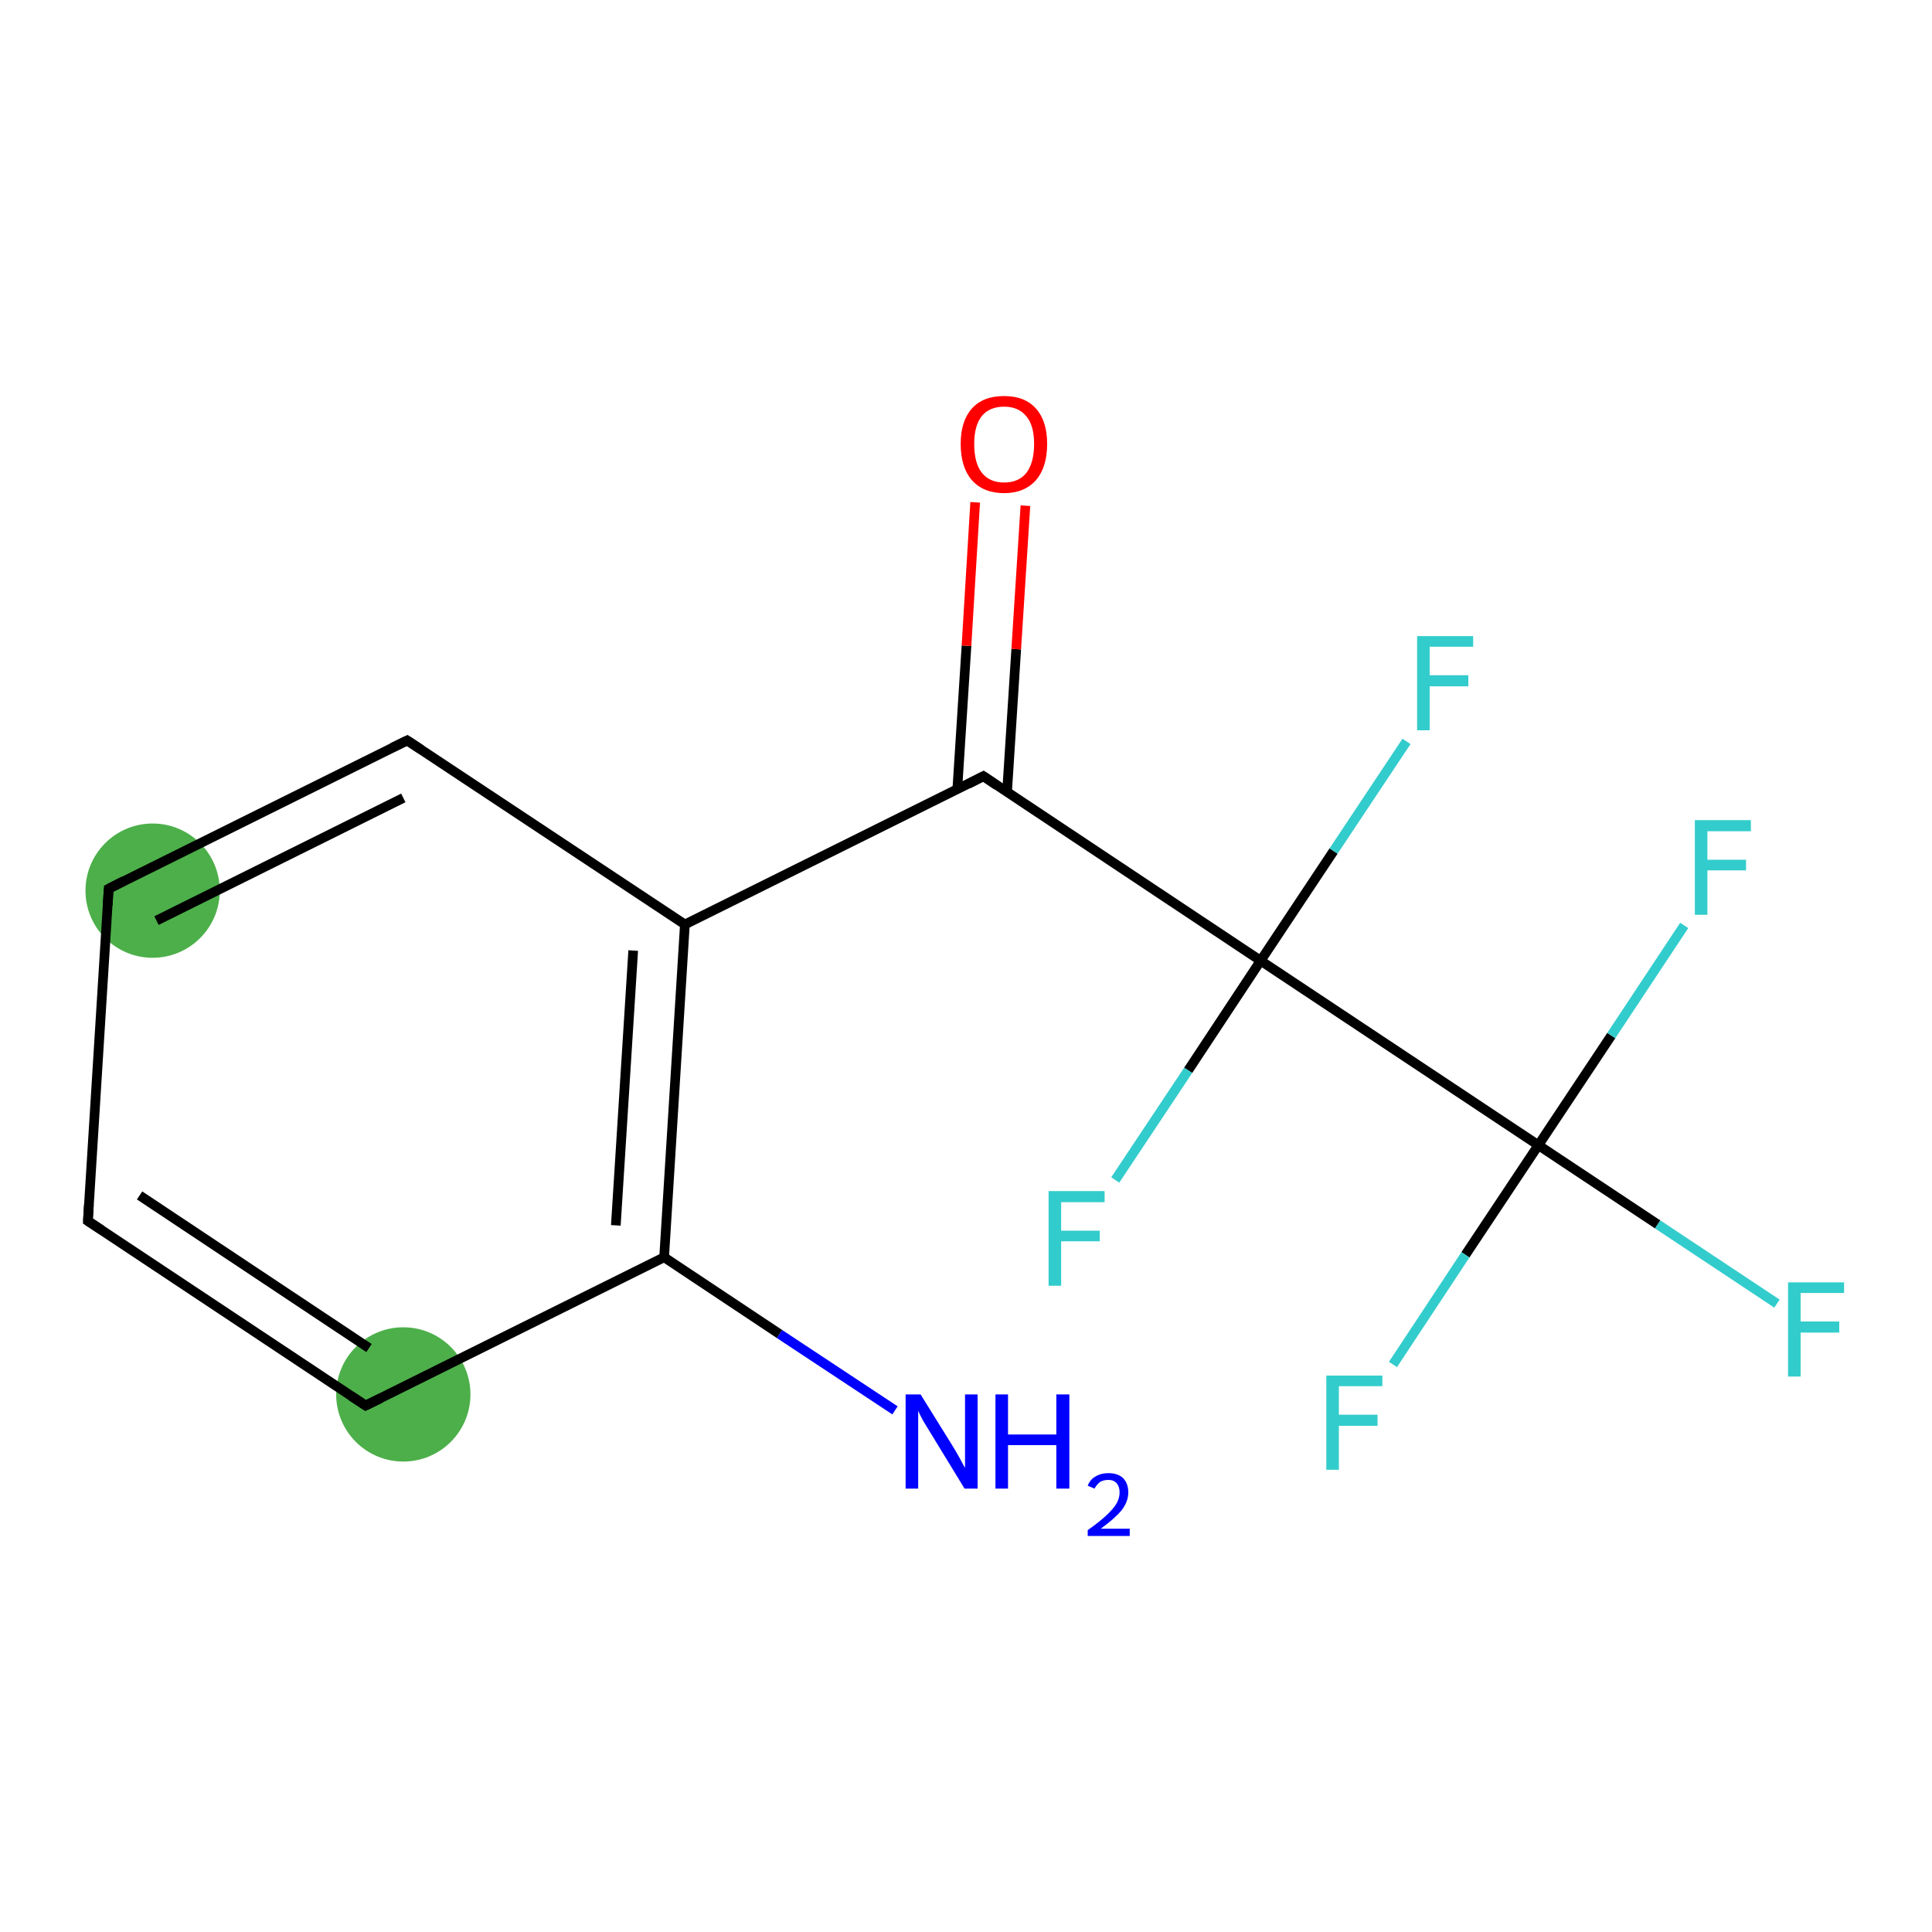 <?xml version='1.0' encoding='iso-8859-1'?>
<svg version='1.1' baseProfile='full'
              xmlns='http://www.w3.org/2000/svg'
                      xmlns:rdkit='http://www.rdkit.org/xml'
                      xmlns:xlink='http://www.w3.org/1999/xlink'
                  xml:space='preserve'
width='400px' height='400px' viewBox='0 0 400 400'>
<!-- END OF HEADER -->
<rect style='opacity:1.0;fill:#FFFFFF;stroke:none' width='400.0' height='400.0' x='0.0' y='0.0'> </rect>
<ellipse cx='31.6' cy='184.4' rx='13.4' ry='13.4' class='atom-2'  style='fill:#4daf4a;fill-rule:evenodd;stroke:#4daf4a;stroke-width:1.0px;stroke-linecap:butt;stroke-linejoin:miter;stroke-opacity:1' />
<ellipse cx='83.5' cy='288.7' rx='13.4' ry='13.4' class='atom-0'  style='fill:#4daf4a;fill-rule:evenodd;stroke:#4daf4a;stroke-width:1.0px;stroke-linecap:butt;stroke-linejoin:miter;stroke-opacity:1' />
<path class='bond-0 atom-0 atom-1' d='M 75.7,291.0 L 18.2,252.8' style='fill:none;fill-rule:evenodd;stroke:#000000;stroke-width:2.0px;stroke-linecap:butt;stroke-linejoin:miter;stroke-opacity:1' />
<path class='bond-0 atom-0 atom-1' d='M 76.4,279.1 L 28.9,247.5' style='fill:none;fill-rule:evenodd;stroke:#000000;stroke-width:2.0px;stroke-linecap:butt;stroke-linejoin:miter;stroke-opacity:1' />
<path class='bond-1 atom-1 atom-2' d='M 18.2,252.8 L 22.5,184.0' style='fill:none;fill-rule:evenodd;stroke:#000000;stroke-width:2.0px;stroke-linecap:butt;stroke-linejoin:miter;stroke-opacity:1' />
<path class='bond-2 atom-2 atom-3' d='M 22.5,184.0 L 84.3,153.3' style='fill:none;fill-rule:evenodd;stroke:#000000;stroke-width:2.0px;stroke-linecap:butt;stroke-linejoin:miter;stroke-opacity:1' />
<path class='bond-2 atom-2 atom-3' d='M 32.4,190.6 L 83.5,165.2' style='fill:none;fill-rule:evenodd;stroke:#000000;stroke-width:2.0px;stroke-linecap:butt;stroke-linejoin:miter;stroke-opacity:1' />
<path class='bond-3 atom-3 atom-4' d='M 84.3,153.3 L 141.8,191.4' style='fill:none;fill-rule:evenodd;stroke:#000000;stroke-width:2.0px;stroke-linecap:butt;stroke-linejoin:miter;stroke-opacity:1' />
<path class='bond-4 atom-4 atom-5' d='M 141.8,191.4 L 137.5,260.3' style='fill:none;fill-rule:evenodd;stroke:#000000;stroke-width:2.0px;stroke-linecap:butt;stroke-linejoin:miter;stroke-opacity:1' />
<path class='bond-4 atom-4 atom-5' d='M 131.1,196.8 L 127.5,253.7' style='fill:none;fill-rule:evenodd;stroke:#000000;stroke-width:2.0px;stroke-linecap:butt;stroke-linejoin:miter;stroke-opacity:1' />
<path class='bond-5 atom-5 atom-6' d='M 137.5,260.3 L 161.4,276.2' style='fill:none;fill-rule:evenodd;stroke:#000000;stroke-width:2.0px;stroke-linecap:butt;stroke-linejoin:miter;stroke-opacity:1' />
<path class='bond-5 atom-5 atom-6' d='M 161.4,276.2 L 185.3,292.0' style='fill:none;fill-rule:evenodd;stroke:#0000FF;stroke-width:2.0px;stroke-linecap:butt;stroke-linejoin:miter;stroke-opacity:1' />
<path class='bond-6 atom-4 atom-7' d='M 141.8,191.4 L 203.6,160.7' style='fill:none;fill-rule:evenodd;stroke:#000000;stroke-width:2.0px;stroke-linecap:butt;stroke-linejoin:miter;stroke-opacity:1' />
<path class='bond-7 atom-7 atom-8' d='M 208.5,164.0 L 210.4,134.4' style='fill:none;fill-rule:evenodd;stroke:#000000;stroke-width:2.0px;stroke-linecap:butt;stroke-linejoin:miter;stroke-opacity:1' />
<path class='bond-7 atom-7 atom-8' d='M 210.4,134.4 L 212.3,104.7' style='fill:none;fill-rule:evenodd;stroke:#FF0000;stroke-width:2.0px;stroke-linecap:butt;stroke-linejoin:miter;stroke-opacity:1' />
<path class='bond-7 atom-7 atom-8' d='M 198.2,163.4 L 200.1,133.7' style='fill:none;fill-rule:evenodd;stroke:#000000;stroke-width:2.0px;stroke-linecap:butt;stroke-linejoin:miter;stroke-opacity:1' />
<path class='bond-7 atom-7 atom-8' d='M 200.1,133.7 L 201.9,104.0' style='fill:none;fill-rule:evenodd;stroke:#FF0000;stroke-width:2.0px;stroke-linecap:butt;stroke-linejoin:miter;stroke-opacity:1' />
<path class='bond-8 atom-7 atom-9' d='M 203.6,160.7 L 261.0,198.9' style='fill:none;fill-rule:evenodd;stroke:#000000;stroke-width:2.0px;stroke-linecap:butt;stroke-linejoin:miter;stroke-opacity:1' />
<path class='bond-9 atom-9 atom-10' d='M 261.0,198.9 L 276.1,176.2' style='fill:none;fill-rule:evenodd;stroke:#000000;stroke-width:2.0px;stroke-linecap:butt;stroke-linejoin:miter;stroke-opacity:1' />
<path class='bond-9 atom-9 atom-10' d='M 276.1,176.2 L 291.2,153.5' style='fill:none;fill-rule:evenodd;stroke:#33CCCC;stroke-width:2.0px;stroke-linecap:butt;stroke-linejoin:miter;stroke-opacity:1' />
<path class='bond-10 atom-9 atom-11' d='M 261.0,198.9 L 246.0,221.6' style='fill:none;fill-rule:evenodd;stroke:#000000;stroke-width:2.0px;stroke-linecap:butt;stroke-linejoin:miter;stroke-opacity:1' />
<path class='bond-10 atom-9 atom-11' d='M 246.0,221.6 L 230.9,244.3' style='fill:none;fill-rule:evenodd;stroke:#33CCCC;stroke-width:2.0px;stroke-linecap:butt;stroke-linejoin:miter;stroke-opacity:1' />
<path class='bond-11 atom-9 atom-12' d='M 261.0,198.9 L 318.5,237.1' style='fill:none;fill-rule:evenodd;stroke:#000000;stroke-width:2.0px;stroke-linecap:butt;stroke-linejoin:miter;stroke-opacity:1' />
<path class='bond-12 atom-12 atom-13' d='M 318.5,237.1 L 343.2,253.5' style='fill:none;fill-rule:evenodd;stroke:#000000;stroke-width:2.0px;stroke-linecap:butt;stroke-linejoin:miter;stroke-opacity:1' />
<path class='bond-12 atom-12 atom-13' d='M 343.2,253.5 L 367.9,269.9' style='fill:none;fill-rule:evenodd;stroke:#33CCCC;stroke-width:2.0px;stroke-linecap:butt;stroke-linejoin:miter;stroke-opacity:1' />
<path class='bond-13 atom-12 atom-14' d='M 318.5,237.1 L 303.4,259.8' style='fill:none;fill-rule:evenodd;stroke:#000000;stroke-width:2.0px;stroke-linecap:butt;stroke-linejoin:miter;stroke-opacity:1' />
<path class='bond-13 atom-12 atom-14' d='M 303.4,259.8 L 288.4,282.5' style='fill:none;fill-rule:evenodd;stroke:#33CCCC;stroke-width:2.0px;stroke-linecap:butt;stroke-linejoin:miter;stroke-opacity:1' />
<path class='bond-14 atom-12 atom-15' d='M 318.5,237.1 L 333.6,214.4' style='fill:none;fill-rule:evenodd;stroke:#000000;stroke-width:2.0px;stroke-linecap:butt;stroke-linejoin:miter;stroke-opacity:1' />
<path class='bond-14 atom-12 atom-15' d='M 333.6,214.4 L 348.7,191.6' style='fill:none;fill-rule:evenodd;stroke:#33CCCC;stroke-width:2.0px;stroke-linecap:butt;stroke-linejoin:miter;stroke-opacity:1' />
<path class='bond-15 atom-5 atom-0' d='M 137.5,260.3 L 75.7,291.0' style='fill:none;fill-rule:evenodd;stroke:#000000;stroke-width:2.0px;stroke-linecap:butt;stroke-linejoin:miter;stroke-opacity:1' />
<path d='M 72.8,289.1 L 75.7,291.0 L 78.8,289.5' style='fill:none;stroke:#000000;stroke-width:2.0px;stroke-linecap:butt;stroke-linejoin:miter;stroke-opacity:1;' />
<path d='M 21.1,254.7 L 18.2,252.8 L 18.4,249.4' style='fill:none;stroke:#000000;stroke-width:2.0px;stroke-linecap:butt;stroke-linejoin:miter;stroke-opacity:1;' />
<path d='M 22.3,187.4 L 22.5,184.0 L 25.6,182.4' style='fill:none;stroke:#000000;stroke-width:2.0px;stroke-linecap:butt;stroke-linejoin:miter;stroke-opacity:1;' />
<path d='M 81.2,154.8 L 84.3,153.3 L 87.2,155.2' style='fill:none;stroke:#000000;stroke-width:2.0px;stroke-linecap:butt;stroke-linejoin:miter;stroke-opacity:1;' />
<path d='M 200.5,162.3 L 203.6,160.7 L 206.4,162.6' style='fill:none;stroke:#000000;stroke-width:2.0px;stroke-linecap:butt;stroke-linejoin:miter;stroke-opacity:1;' />
<path class='atom-6' d='M 190.6 288.7
L 197.0 299.0
Q 197.7 300.1, 198.7 301.9
Q 199.7 303.8, 199.8 303.9
L 199.8 288.7
L 202.4 288.7
L 202.4 308.2
L 199.7 308.2
L 192.8 296.9
Q 192.0 295.6, 191.1 294.1
Q 190.3 292.6, 190.1 292.1
L 190.1 308.2
L 187.5 308.2
L 187.5 288.7
L 190.6 288.7
' fill='#0000FF'/>
<path class='atom-6' d='M 206.1 288.7
L 208.7 288.7
L 208.7 297.0
L 218.7 297.0
L 218.7 288.7
L 221.4 288.7
L 221.4 308.2
L 218.7 308.2
L 218.7 299.2
L 208.7 299.2
L 208.7 308.2
L 206.1 308.2
L 206.1 288.7
' fill='#0000FF'/>
<path class='atom-6' d='M 225.2 307.6
Q 225.7 306.3, 226.8 305.7
Q 227.9 305.0, 229.5 305.0
Q 231.4 305.0, 232.5 306.0
Q 233.6 307.1, 233.6 309.0
Q 233.6 310.9, 232.2 312.7
Q 230.8 314.4, 227.9 316.5
L 233.9 316.5
L 233.9 318.0
L 225.2 318.0
L 225.2 316.8
Q 227.6 315.1, 229.0 313.8
Q 230.4 312.5, 231.1 311.4
Q 231.8 310.2, 231.8 309.0
Q 231.8 307.8, 231.2 307.1
Q 230.6 306.4, 229.5 306.4
Q 228.5 306.4, 227.8 306.8
Q 227.1 307.3, 226.6 308.2
L 225.2 307.6
' fill='#0000FF'/>
<path class='atom-8' d='M 198.9 91.9
Q 198.9 87.2, 201.2 84.6
Q 203.5 82.0, 207.9 82.0
Q 212.2 82.0, 214.5 84.6
Q 216.8 87.2, 216.8 91.9
Q 216.8 96.7, 214.5 99.4
Q 212.1 102.1, 207.9 102.1
Q 203.6 102.1, 201.2 99.4
Q 198.9 96.7, 198.9 91.9
M 207.9 99.9
Q 210.9 99.9, 212.5 97.9
Q 214.1 95.8, 214.1 91.9
Q 214.1 88.1, 212.5 86.2
Q 210.9 84.2, 207.9 84.2
Q 204.9 84.2, 203.3 86.1
Q 201.7 88.1, 201.7 91.9
Q 201.7 95.9, 203.3 97.9
Q 204.9 99.9, 207.9 99.9
' fill='#FF0000'/>
<path class='atom-10' d='M 293.4 131.7
L 305.0 131.7
L 305.0 133.9
L 296.0 133.9
L 296.0 139.8
L 304.0 139.8
L 304.0 142.1
L 296.0 142.1
L 296.0 151.2
L 293.4 151.2
L 293.4 131.7
' fill='#33CCCC'/>
<path class='atom-11' d='M 217.1 246.6
L 228.7 246.6
L 228.7 248.9
L 219.7 248.9
L 219.7 254.8
L 227.7 254.8
L 227.7 257.0
L 219.7 257.0
L 219.7 266.2
L 217.1 266.2
L 217.1 246.6
' fill='#33CCCC'/>
<path class='atom-13' d='M 370.2 265.5
L 381.8 265.5
L 381.8 267.7
L 372.8 267.7
L 372.8 273.6
L 380.8 273.6
L 380.8 275.9
L 372.8 275.9
L 372.8 285.0
L 370.2 285.0
L 370.2 265.5
' fill='#33CCCC'/>
<path class='atom-14' d='M 274.6 284.8
L 286.2 284.8
L 286.2 287.0
L 277.2 287.0
L 277.2 292.9
L 285.2 292.9
L 285.2 295.2
L 277.2 295.2
L 277.2 304.3
L 274.6 304.3
L 274.6 284.8
' fill='#33CCCC'/>
<path class='atom-15' d='M 350.9 169.8
L 362.5 169.8
L 362.5 172.1
L 353.5 172.1
L 353.5 178.0
L 361.5 178.0
L 361.5 180.2
L 353.5 180.2
L 353.5 189.4
L 350.9 189.4
L 350.9 169.8
' fill='#33CCCC'/>
</svg>
